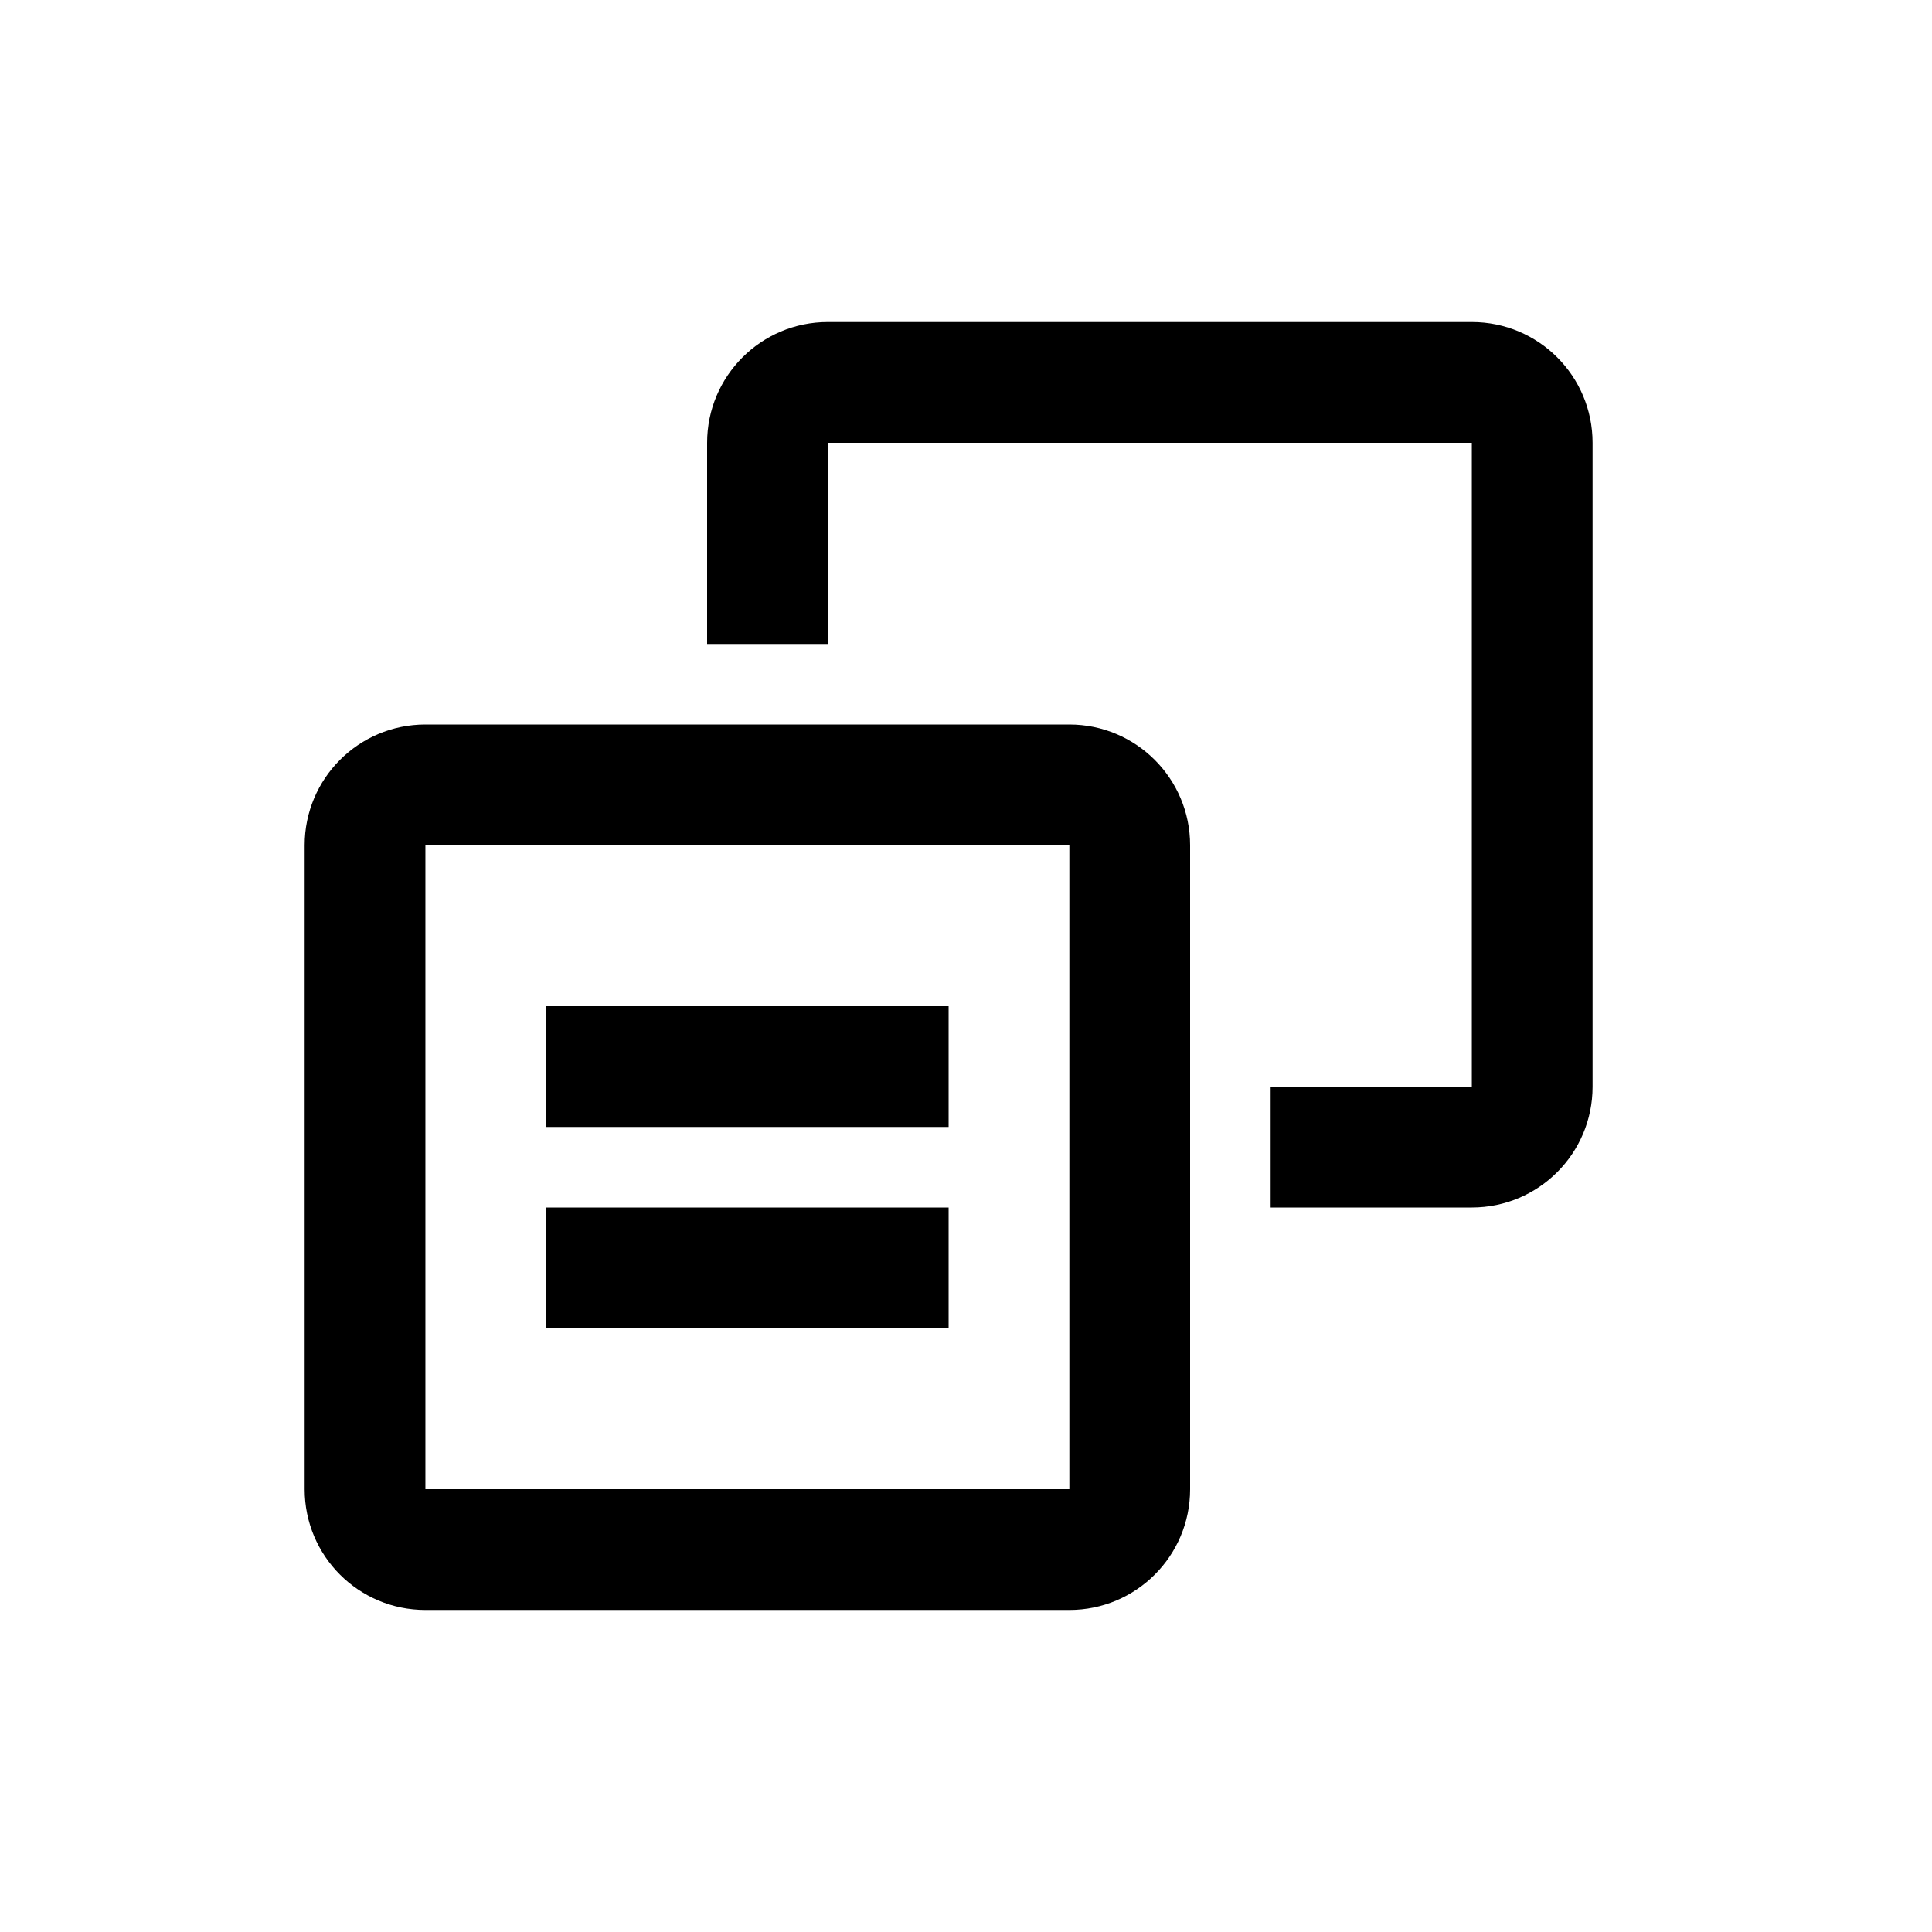 <?xml version="1.0" encoding="UTF-8"?>
<svg width="16px" height="16px" viewBox="0 0 16 16" version="1.1" xmlns="http://www.w3.org/2000/svg" xmlns:xlink="http://www.w3.org/1999/xlink">
    <title>编组 34</title>
    <g id="页面-1" stroke="none" stroke-width="1" fill="none" fill-rule="evenodd">
        <g id="assets" transform="translate(-1193, -509)" fill="#000000" fill-rule="nonzero">
            <g id="copy" transform="translate(1192.856, 509)">
                <rect id="矩形" opacity="0" x="0" y="0" width="16" height="16"></rect>
                <path d="M9,6 C9.552,6 10,6.448 10,7 L10,12.333 C10,12.886 9.552,13.333 9,13.333 L3.667,13.333 C3.114,13.333 2.667,12.886 2.667,12.333 L2.667,7 C2.667,6.448 3.114,6 3.667,6 L9,6 Z M9,7 L3.667,7 L3.667,12.333 L9,12.333 L9,7 Z M8,10 L8,11 L4.667,11 L4.667,10 L8,10 Z M12.333,2.667 C12.886,2.667 13.333,3.114 13.333,3.667 L13.333,9 C13.333,9.552 12.886,10 12.333,10 L10.667,10 L10.667,9 L12.333,9 L12.333,3.667 L7,3.667 L7,5.333 L6,5.333 L6,3.667 C6,3.114 6.448,2.667 7,2.667 L12.333,2.667 Z M8,8.333 L8,9.333 L4.667,9.333 L4.667,8.333 L8,8.333 Z" id="形状"></path>
            </g>
        </g>
    </g>
</svg>